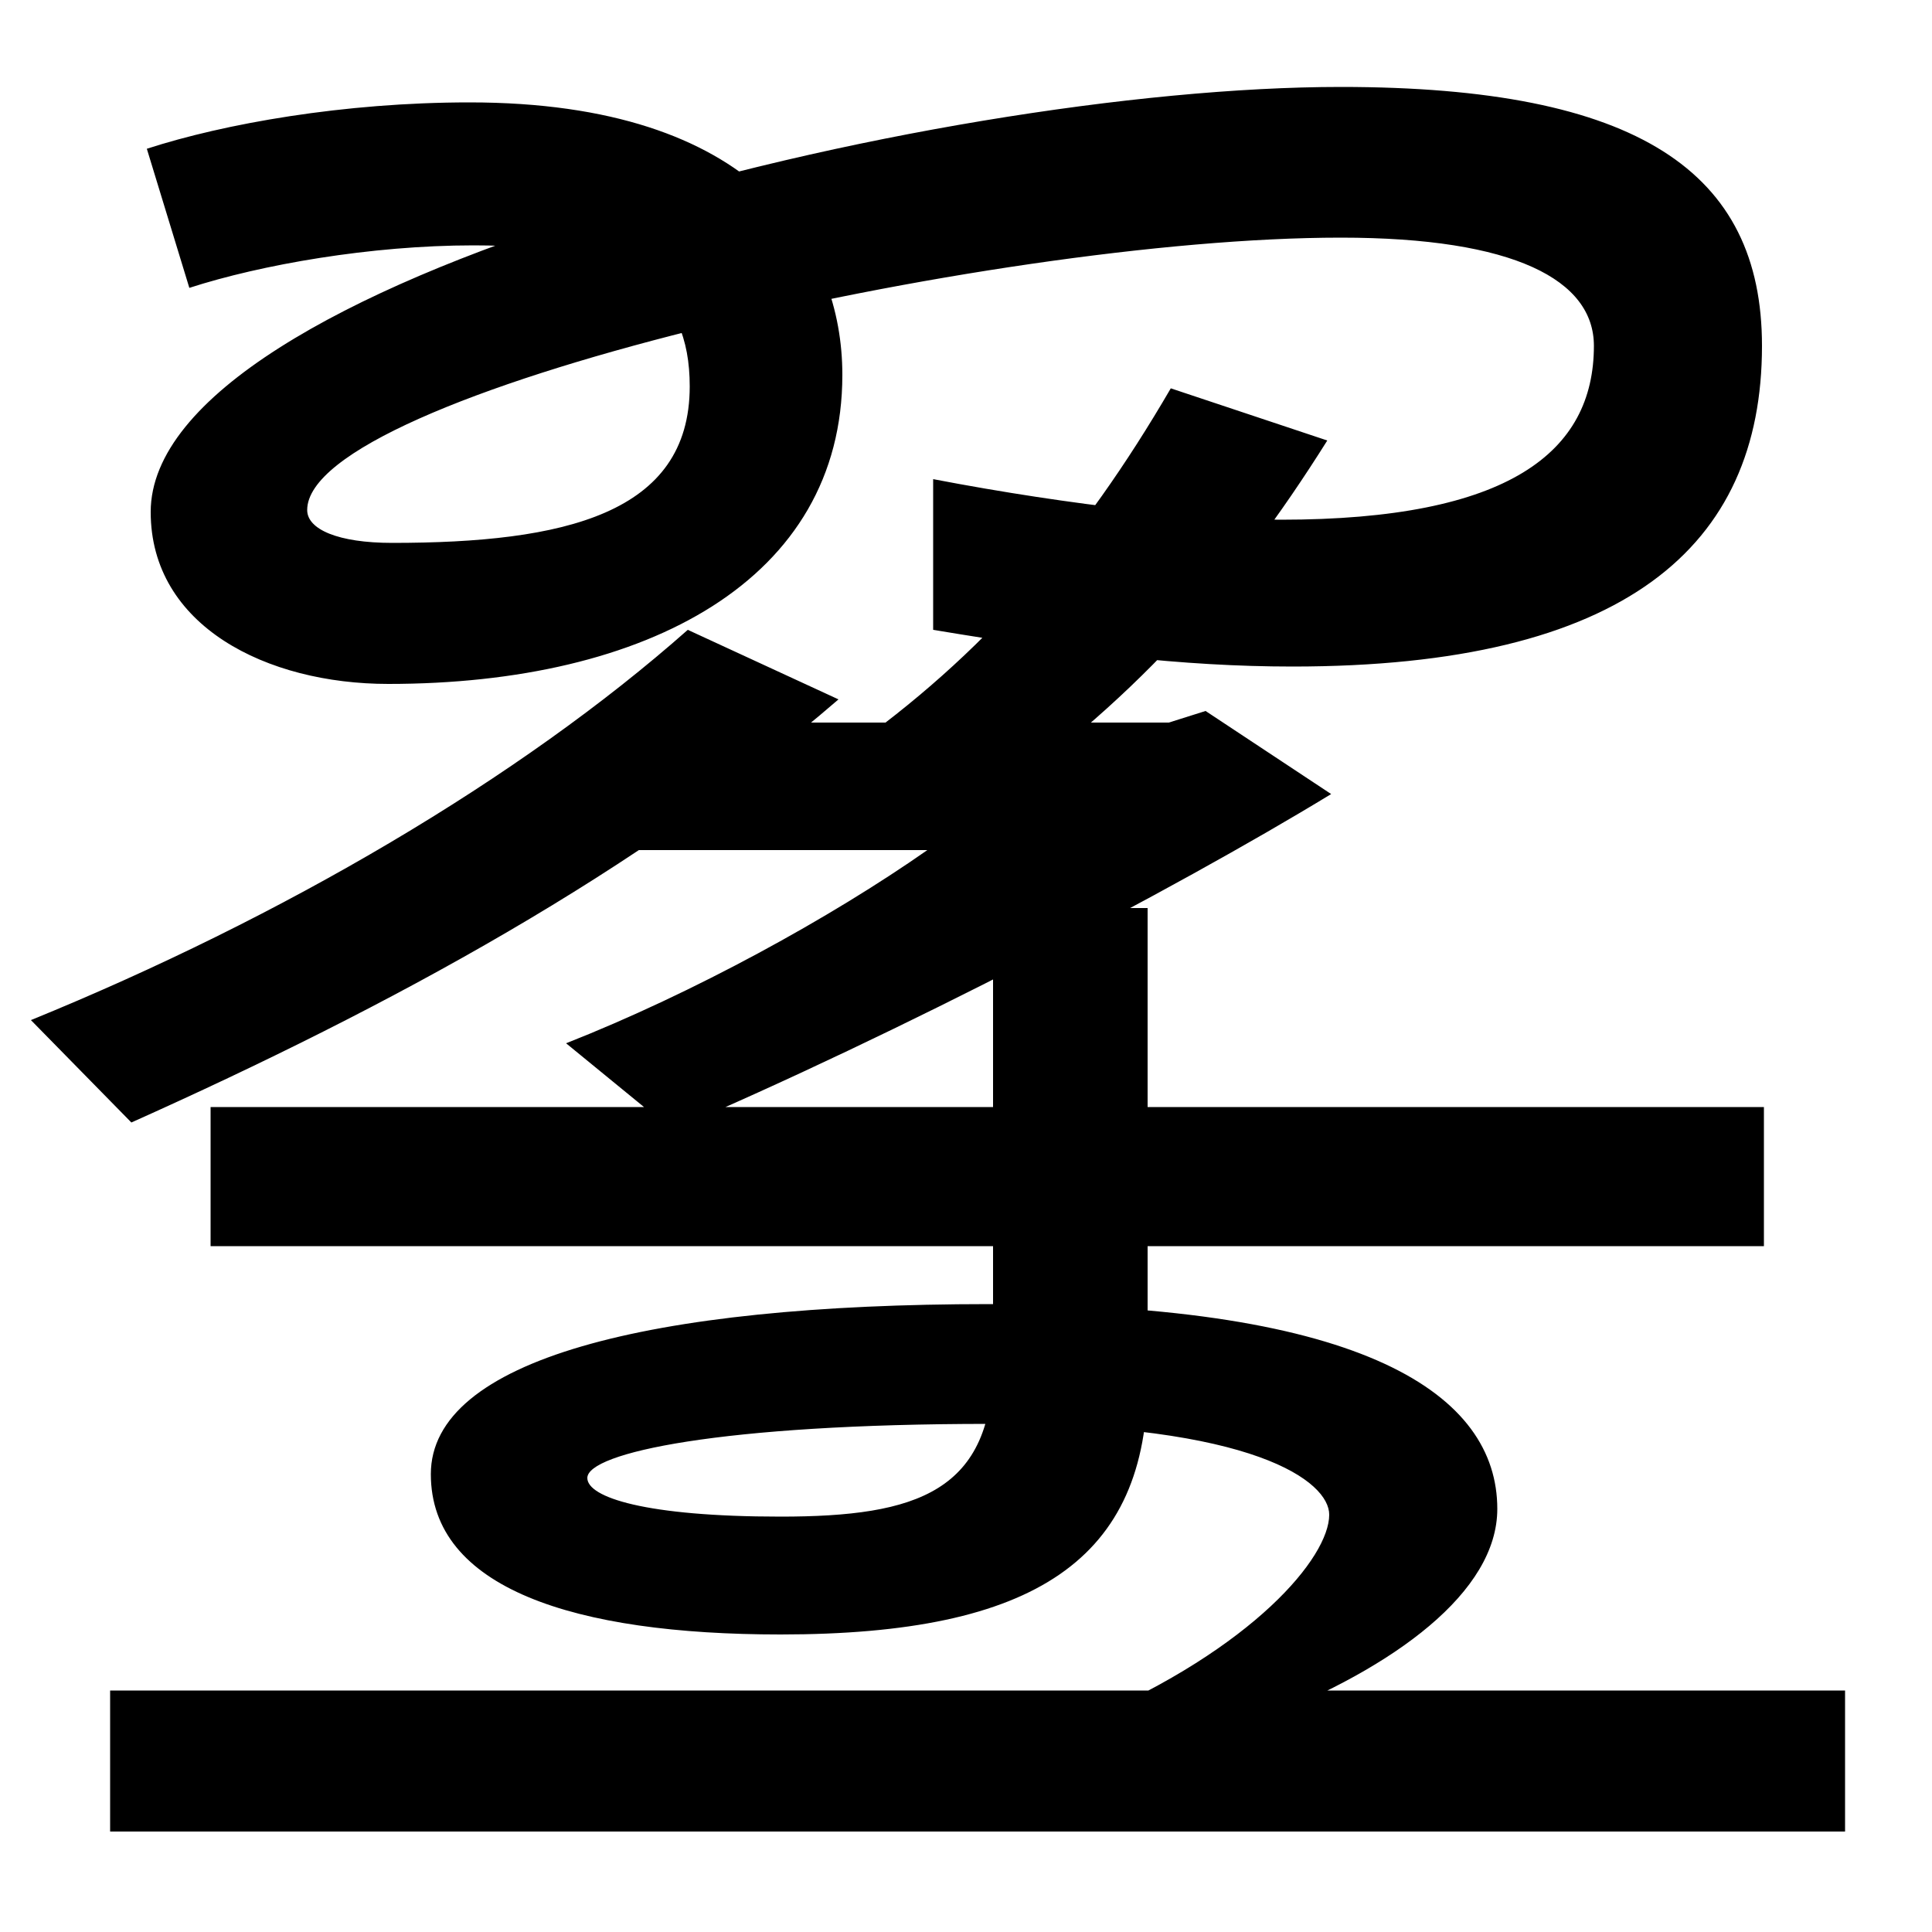 <svg xmlns="http://www.w3.org/2000/svg" width="1000" height="1000"><path d="M201 526C335 526 436 580 436 686C436 752 391 827 243 827C178 827 116 816 76 803L98 731C135 743 192 753 245 753C326 753 357 730 357 680C357 614 292 599 203 599C175 599 159 606 159 616C159 676 512 757 694 757C784 757 825 735 825 701C825 646 781 611 663 611C624 611 556 618 483 632V554C555 542 612 535 669 535C841 535 912 597 912 701C912 791 848 835 694 835C483 835 78 735 78 615C78 556 138 526 201 526ZM438 491 504 459C586 516 638 574 687 652L606 679C560 600 509 541 438 491ZM57 -68H955V5H57ZM563 -10H653C722 17 775 56 775 99C775 158 707 205 512 205C335 205 223 176 223 117C223 58 297 34 404 34C536 34 594 73 594 166V410H514V175C514 108 475 95 404 95C334 95 304 105 304 115C304 128 373 143 512 143C650 143 688 113 688 96C688 74 649 27 563 -10ZM109 235H913V307H109ZM16 352 68 299C202 359 331 429 434 518L356 554C269 477 146 405 16 352ZM480 440C430 405 359 366 293 340L348 295C465 345 607 419 689 469L624 512L605 506H297V440Z" transform="translate(0, 880) scale(1,-1)" /></svg>